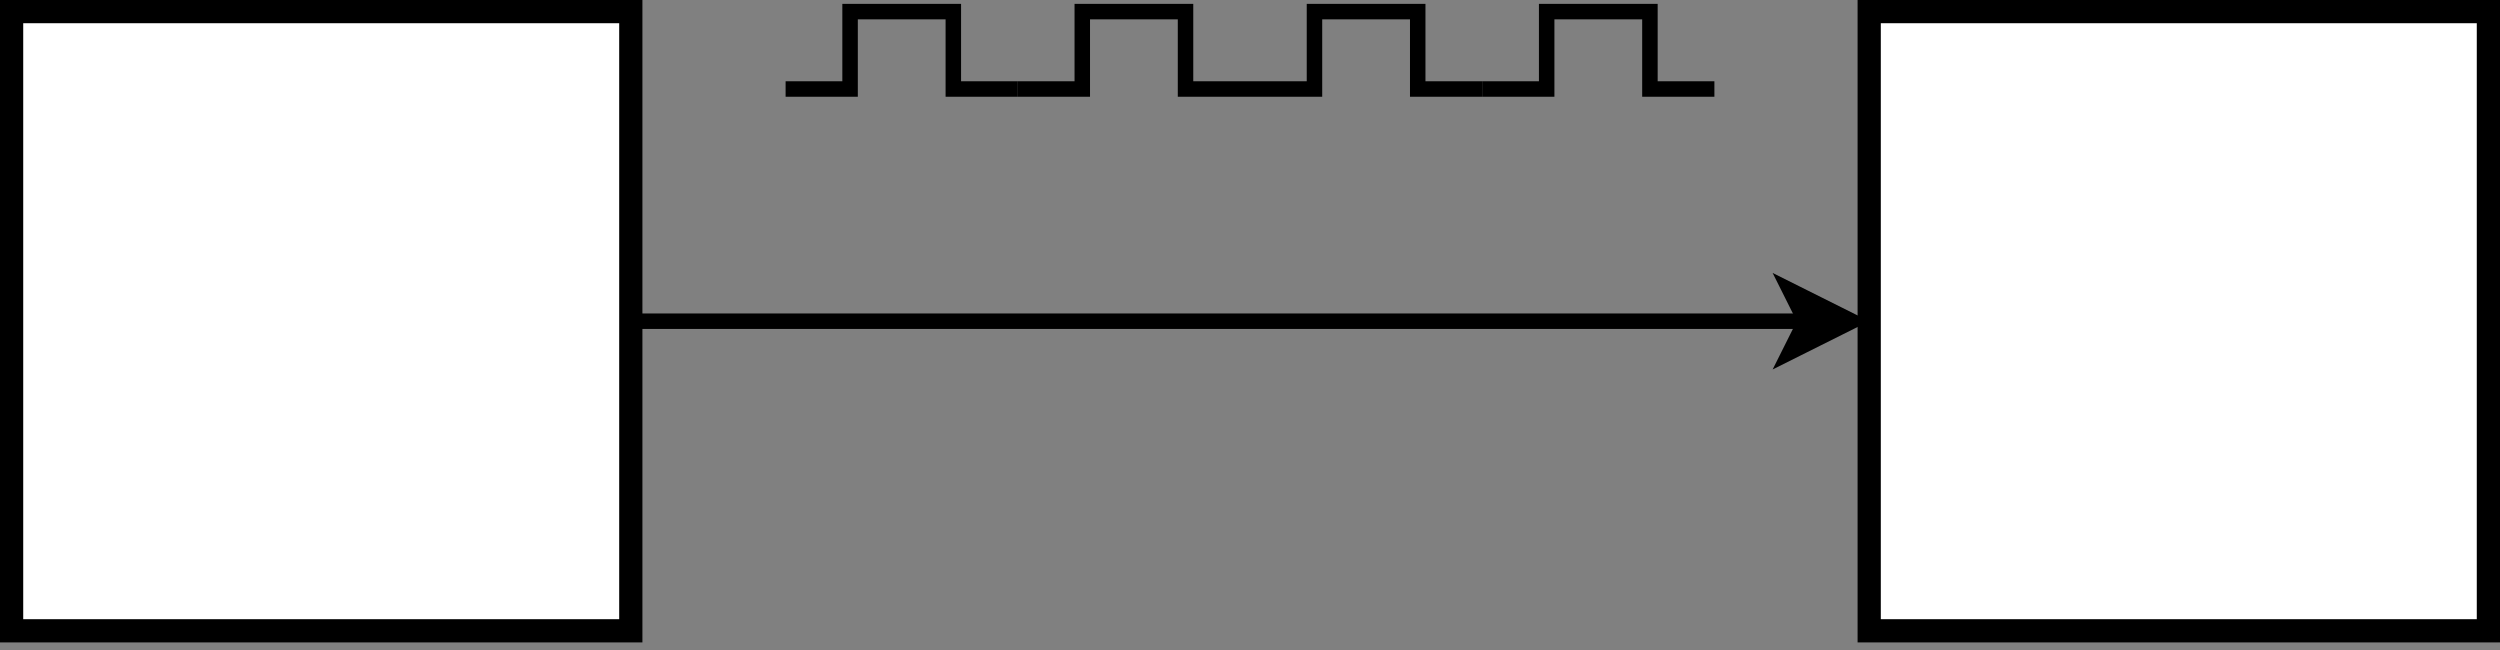 <?xml version="1.0" encoding="UTF-8"?>
<!-- Do not edit this file with editors other than draw.io -->
<!DOCTYPE svg PUBLIC "-//W3C//DTD SVG 1.1//EN" "http://www.w3.org/Graphics/SVG/1.1/DTD/svg11.dtd">
<svg xmlns="http://www.w3.org/2000/svg" xmlns:xlink="http://www.w3.org/1999/xlink" version="1.1" width="323px" height="84px" viewBox="-0.5 -0.5 323 84" content="&lt;mxfile host=&quot;app.diagrams.net&quot; agent=&quot;Mozilla/5.0 (X11; Linux x86_64; rv:131.0) Gecko/20100101 Firefox/131.0&quot; version=&quot;24.7.17&quot;&gt;&#xA;  &lt;diagram name=&quot;Page-1&quot; id=&quot;7e0a89b8-554c-2b80-1dc8-d5c74ca68de4&quot;&gt;&#xA;    &lt;mxGraphModel dx=&quot;607&quot; dy=&quot;329&quot; grid=&quot;1&quot; gridSize=&quot;10&quot; guides=&quot;1&quot; tooltips=&quot;1&quot; connect=&quot;1&quot; arrows=&quot;1&quot; fold=&quot;1&quot; page=&quot;1&quot; pageScale=&quot;1&quot; pageWidth=&quot;1100&quot; pageHeight=&quot;850&quot; background=&quot;none&quot; math=&quot;0&quot; shadow=&quot;0&quot;&gt;&#xA;      &lt;root&gt;&#xA;        &lt;mxCell id=&quot;0&quot; /&gt;&#xA;        &lt;mxCell id=&quot;1&quot; parent=&quot;0&quot; /&gt;&#xA;        &lt;mxCell id=&quot;cTWyOIOp4XAj-4YFW2XK-1&quot; value=&quot;&quot; style=&quot;whiteSpace=wrap;html=1;aspect=fixed;strokeWidth=3;container=0;&quot; parent=&quot;1&quot; vertex=&quot;1&quot;&gt;&#xA;          &lt;mxGeometry x=&quot;40&quot; y=&quot;40&quot; width=&quot;80&quot; height=&quot;80&quot; as=&quot;geometry&quot; /&gt;&#xA;        &lt;/mxCell&gt;&#xA;        &lt;mxCell id=&quot;cTWyOIOp4XAj-4YFW2XK-2&quot; value=&quot;&quot; style=&quot;whiteSpace=wrap;html=1;aspect=fixed;strokeWidth=3;container=0;&quot; parent=&quot;1&quot; vertex=&quot;1&quot;&gt;&#xA;          &lt;mxGeometry x=&quot;280&quot; y=&quot;40&quot; width=&quot;80&quot; height=&quot;80&quot; as=&quot;geometry&quot; /&gt;&#xA;        &lt;/mxCell&gt;&#xA;        &lt;mxCell id=&quot;cTWyOIOp4XAj-4YFW2XK-3&quot; value=&quot;&quot; style=&quot;pointerEvents=1;verticalLabelPosition=bottom;shadow=0;dashed=0;align=center;html=1;verticalAlign=top;shape=mxgraph.electrical.waveforms.pulse_1;strokeWidth=2;container=0;&quot; parent=&quot;1&quot; vertex=&quot;1&quot;&gt;&#xA;          &lt;mxGeometry x=&quot;200&quot; y=&quot;40&quot; width=&quot;30&quot; height=&quot;10&quot; as=&quot;geometry&quot; /&gt;&#xA;        &lt;/mxCell&gt;&#xA;        &lt;mxCell id=&quot;cTWyOIOp4XAj-4YFW2XK-6&quot; value=&quot;&quot; style=&quot;pointerEvents=1;verticalLabelPosition=bottom;shadow=0;dashed=0;align=center;html=1;verticalAlign=top;shape=mxgraph.electrical.waveforms.pulse_1;strokeWidth=2;container=0;&quot; parent=&quot;1&quot; vertex=&quot;1&quot;&gt;&#xA;          &lt;mxGeometry x=&quot;230&quot; y=&quot;40&quot; width=&quot;30&quot; height=&quot;10&quot; as=&quot;geometry&quot; /&gt;&#xA;        &lt;/mxCell&gt;&#xA;        &lt;mxCell id=&quot;cTWyOIOp4XAj-4YFW2XK-8&quot; value=&quot;&quot; style=&quot;endArrow=classic;html=1;rounded=0;exitX=1;exitY=0.5;exitDx=0;exitDy=0;strokeWidth=2;&quot; parent=&quot;1&quot; source=&quot;cTWyOIOp4XAj-4YFW2XK-1&quot; target=&quot;cTWyOIOp4XAj-4YFW2XK-2&quot; edge=&quot;1&quot;&gt;&#xA;          &lt;mxGeometry width=&quot;50&quot; height=&quot;50&quot; relative=&quot;1&quot; as=&quot;geometry&quot;&gt;&#xA;            &lt;mxPoint x=&quot;230&quot; y=&quot;160&quot; as=&quot;sourcePoint&quot; /&gt;&#xA;            &lt;mxPoint x=&quot;280&quot; y=&quot;110&quot; as=&quot;targetPoint&quot; /&gt;&#xA;          &lt;/mxGeometry&gt;&#xA;        &lt;/mxCell&gt;&#xA;        &lt;mxCell id=&quot;cTWyOIOp4XAj-4YFW2XK-32&quot; value=&quot;&quot; style=&quot;pointerEvents=1;verticalLabelPosition=bottom;shadow=0;dashed=0;align=center;html=1;verticalAlign=top;shape=mxgraph.electrical.waveforms.pulse_1;strokeWidth=2;container=0;&quot; parent=&quot;1&quot; vertex=&quot;1&quot;&gt;&#xA;          &lt;mxGeometry x=&quot;140&quot; y=&quot;40&quot; width=&quot;30&quot; height=&quot;10&quot; as=&quot;geometry&quot; /&gt;&#xA;        &lt;/mxCell&gt;&#xA;        &lt;mxCell id=&quot;cTWyOIOp4XAj-4YFW2XK-33&quot; value=&quot;&quot; style=&quot;pointerEvents=1;verticalLabelPosition=bottom;shadow=0;dashed=0;align=center;html=1;verticalAlign=top;shape=mxgraph.electrical.waveforms.pulse_1;strokeWidth=2;container=0;&quot; parent=&quot;1&quot; vertex=&quot;1&quot;&gt;&#xA;          &lt;mxGeometry x=&quot;170&quot; y=&quot;40&quot; width=&quot;30&quot; height=&quot;10&quot; as=&quot;geometry&quot; /&gt;&#xA;        &lt;/mxCell&gt;&#xA;      &lt;/root&gt;&#xA;    &lt;/mxGraphModel&gt;&#xA;  &lt;/diagram&gt;&#xA;&lt;/mxfile&gt;&#xA;"><rect x="-0.5" y="-0.5" width="323" height="84" fill="#808080" stroke="none"/><defs/><g><g data-cell-id="0"><g data-cell-id="1"><g data-cell-id="cTWyOIOp4XAj-4YFW2XK-1"><g><rect x="1" y="1" width="80" height="80" fill="rgb(255, 255, 255)" stroke="rgb(0, 0, 0)" stroke-width="3" pointer-events="all"/></g></g><g data-cell-id="cTWyOIOp4XAj-4YFW2XK-2"><g><rect x="241" y="1" width="80" height="80" fill="rgb(255, 255, 255)" stroke="rgb(0, 0, 0)" stroke-width="3" pointer-events="all"/></g></g><g data-cell-id="cTWyOIOp4XAj-4YFW2XK-3"><g><rect x="161" y="1" width="30" height="10" fill="none" stroke="none" pointer-events="all"/><path d="M 161 11 L 169.33 11 L 169.33 1 L 182.67 1 L 182.67 11 L 191 11" fill="none" stroke="rgb(0, 0, 0)" stroke-width="2" stroke-miterlimit="10" pointer-events="all"/></g></g><g data-cell-id="cTWyOIOp4XAj-4YFW2XK-6"><g><rect x="191" y="1" width="30" height="10" fill="none" stroke="none" pointer-events="all"/><path d="M 191 11 L 199.33 11 L 199.33 1 L 212.67 1 L 212.67 11 L 221 11" fill="none" stroke="rgb(0, 0, 0)" stroke-width="2" stroke-miterlimit="10" pointer-events="all"/></g></g><g data-cell-id="cTWyOIOp4XAj-4YFW2XK-8"><g><path d="M 81 41 L 232.76 41" fill="none" stroke="rgb(0, 0, 0)" stroke-width="2" stroke-miterlimit="10" pointer-events="stroke"/><path d="M 238.76 41 L 230.76 45 L 232.76 41 L 230.76 37 Z" fill="rgb(0, 0, 0)" stroke="rgb(0, 0, 0)" stroke-width="2" stroke-miterlimit="10" pointer-events="all"/></g></g><g data-cell-id="cTWyOIOp4XAj-4YFW2XK-32"><g><rect x="101" y="1" width="30" height="10" fill="none" stroke="none" pointer-events="all"/><path d="M 101 11 L 109.33 11 L 109.33 1 L 122.67 1 L 122.67 11 L 131 11" fill="none" stroke="rgb(0, 0, 0)" stroke-width="2" stroke-miterlimit="10" pointer-events="all"/></g></g><g data-cell-id="cTWyOIOp4XAj-4YFW2XK-33"><g><rect x="131" y="1" width="30" height="10" fill="none" stroke="none" pointer-events="all"/><path d="M 131 11 L 139.33 11 L 139.33 1 L 152.67 1 L 152.67 11 L 161 11" fill="none" stroke="rgb(0, 0, 0)" stroke-width="2" stroke-miterlimit="10" pointer-events="all"/></g></g></g></g></g></svg>